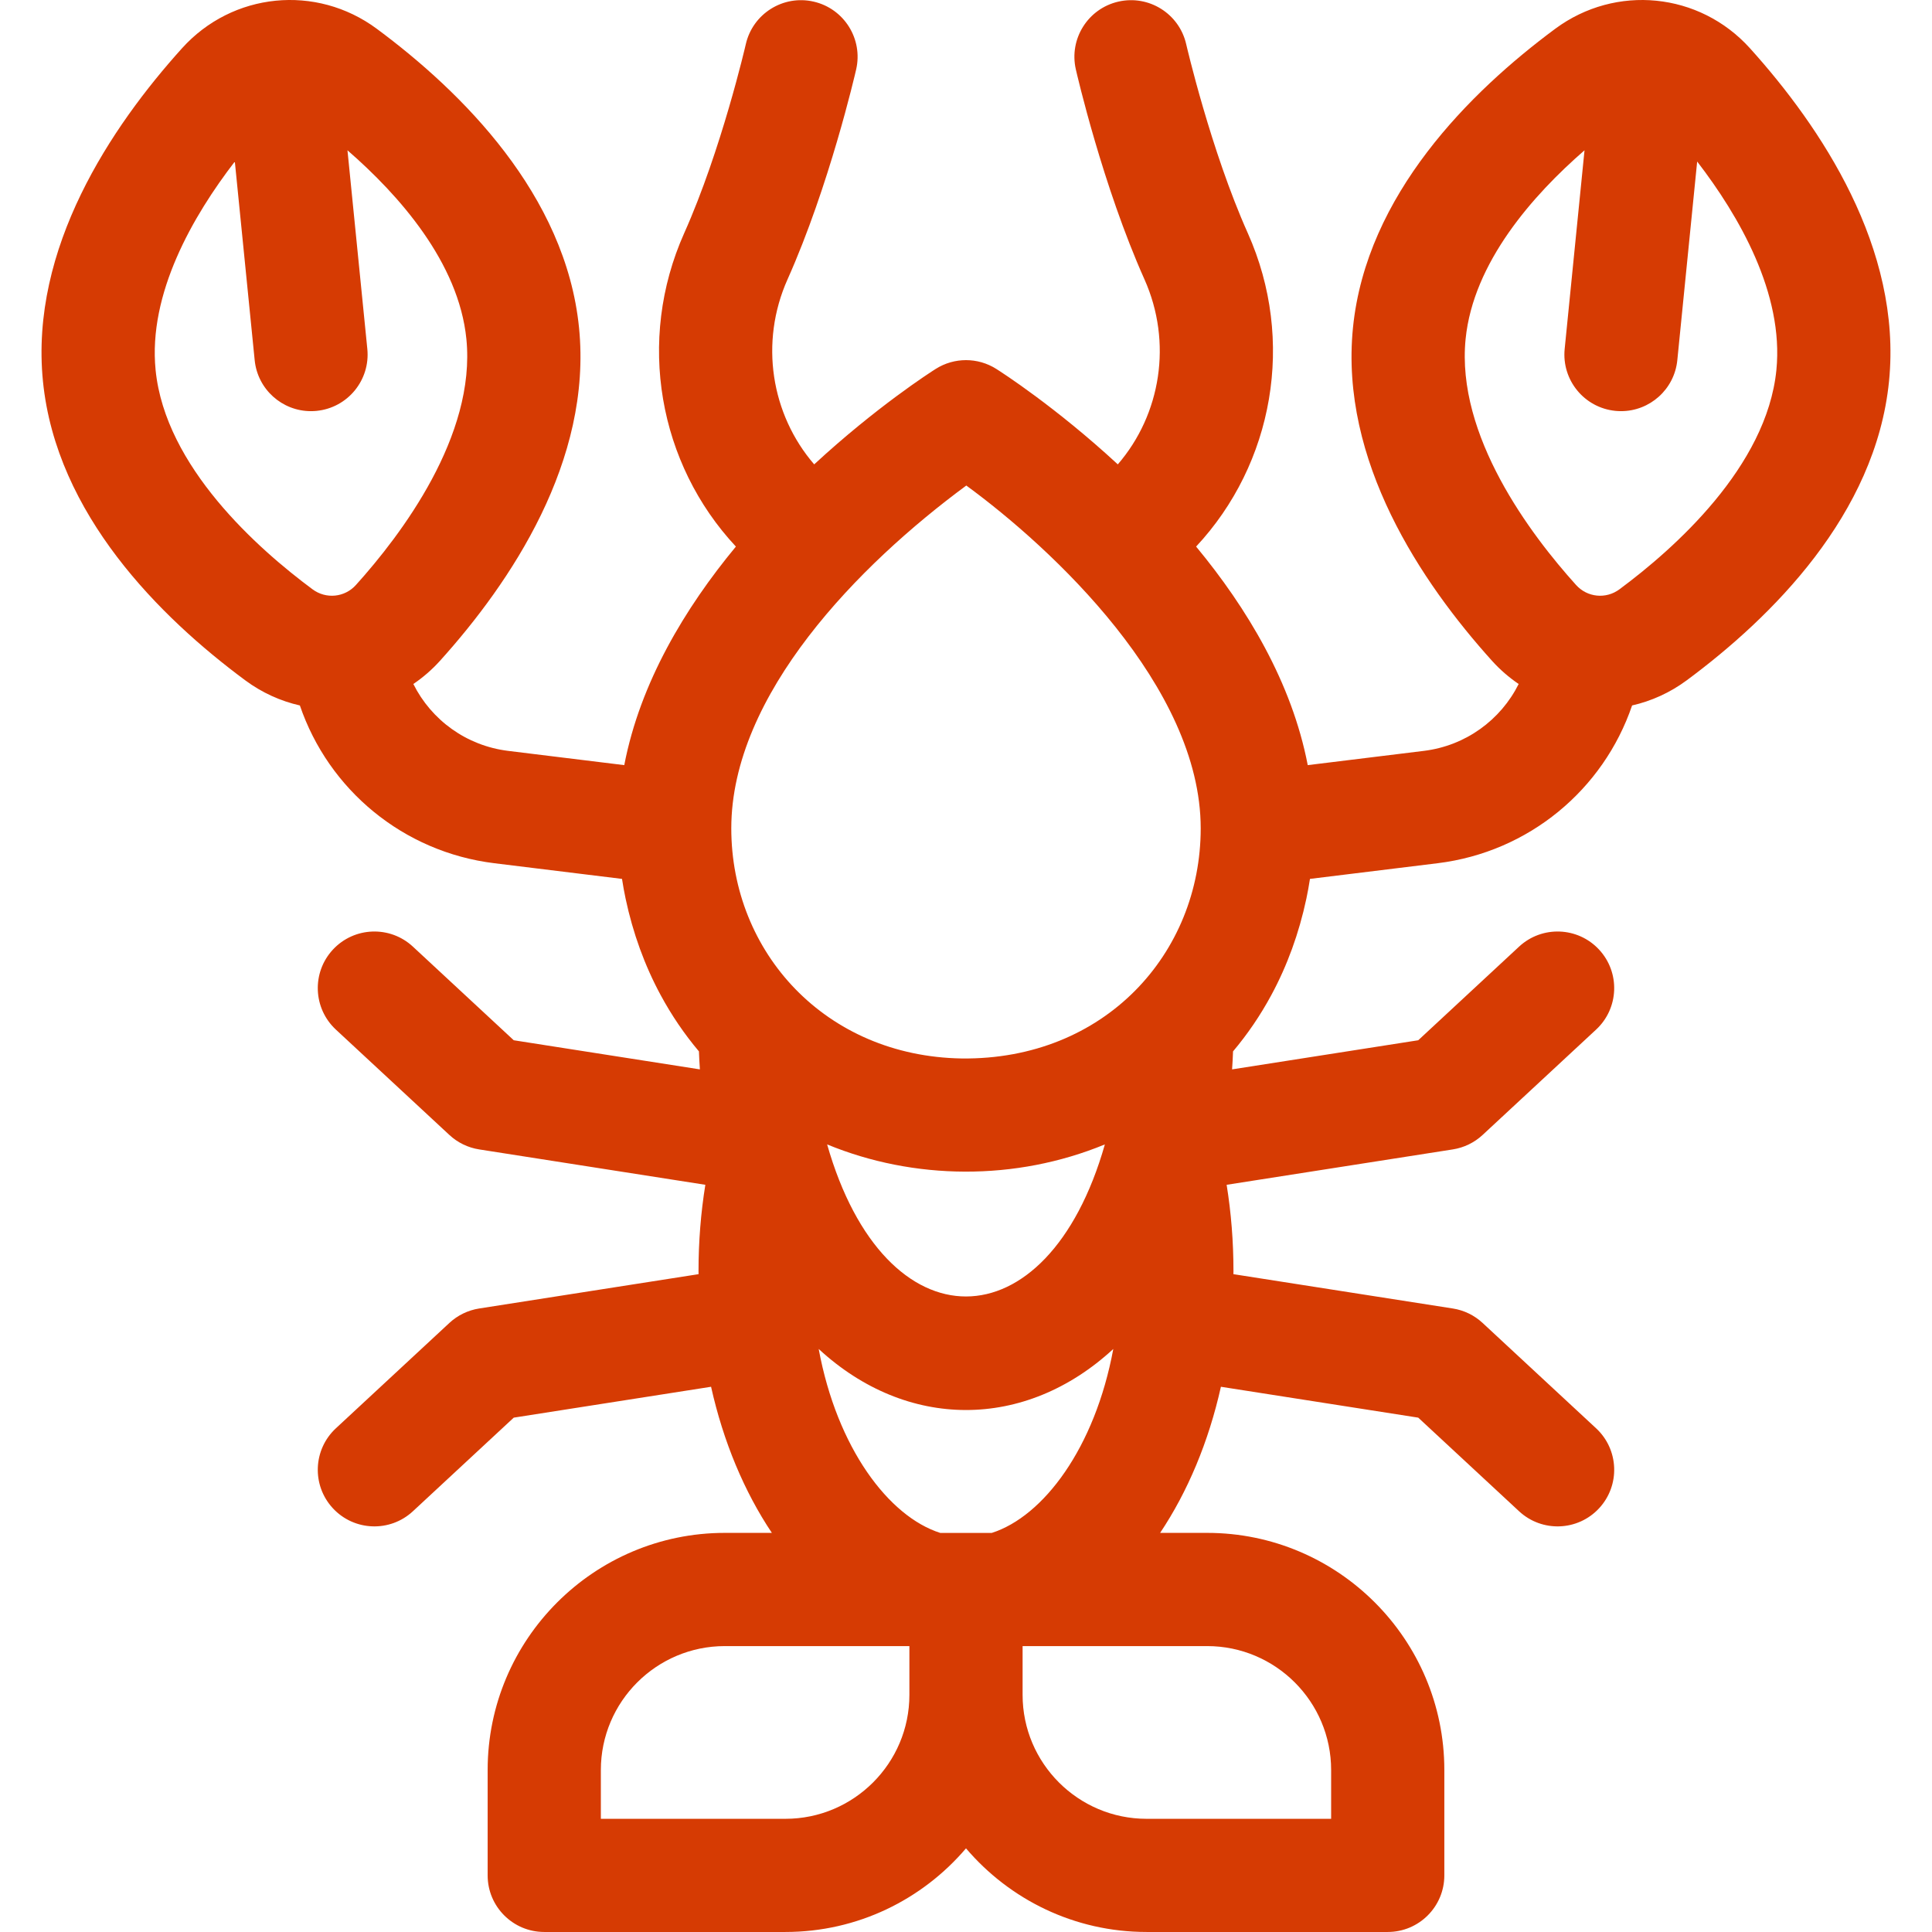 <?xml version="1.0"?>
<svg xmlns="http://www.w3.org/2000/svg" xmlns:xlink="http://www.w3.org/1999/xlink" xmlns:svgjs="http://svgjs.com/svgjs" version="1.1" width="512" height="512" x="0" y="0" viewBox="0 0 512 512" style="enable-background:new 0 0 512 512" xml:space="preserve" class=""><g><g xmlns="http://www.w3.org/2000/svg"><path d="m463.762 12.793c-13.378-14.832-35.572-17.052-51.621-5.158-22.502 16.674-50.064 43.954-53.591 79.226-3.525 35.273 18.095 67.467 36.852 88.263 2.145 2.379 4.523 4.421 7.06 6.144-4.765 9.54-14.058 16.366-25.126 17.724l-30.771 3.776c-4.211-21.869-16.088-41.61-29.582-57.918 20.469-21.917 26.424-54.594 13.691-83.081-9.81-21.93-16.257-49.79-16.321-50.069-1.85-8.073-9.896-13.119-17.966-11.271-8.076 1.847-13.125 9.891-11.277 17.965.286 1.253 7.145 30.957 18.178 55.621 7.479 16.731 4.365 35.819-7.055 49.05-16.46-15.203-30.805-24.41-32.211-25.3-4.896-3.099-11.143-3.099-16.039 0-1.406.889-15.751 10.097-32.211 25.3-11.421-13.231-14.534-32.319-7.057-49.046 11.035-24.668 17.894-54.372 18.18-55.624 1.848-8.074-3.201-16.118-11.277-17.965-8.067-1.852-16.12 3.201-17.967 11.276-.063.277-6.476 28.056-16.322 50.068-12.732 28.484-6.777 61.16 13.693 83.077-13.494 16.308-25.371 36.049-29.582 57.918l-30.771-3.776c-11.069-1.358-20.362-8.184-25.126-17.725 2.537-1.723 4.914-3.765 7.059-6.143 18.758-20.796 40.378-52.99 36.853-88.264-3.526-35.271-31.089-62.551-53.591-79.225-16.056-11.897-38.249-9.677-51.626 5.157-18.758 20.796-40.378 52.99-36.851 88.262 3.525 35.274 31.089 62.554 53.59 79.226 4.465 3.309 9.404 5.519 14.496 6.676 7.612 22.325 27.373 38.844 51.538 41.81l33.832 4.152c.268 1.748.582 3.496.953 5.241 1.938 9.14 5.067 17.742 9.292 25.557 2.882 5.341 6.282 10.338 10.14 14.914.058 1.597.144 3.187.253 4.769l-49.329-7.718-26.727-24.811c-6.073-5.636-15.563-5.282-21.199.787-5.636 6.071-5.284 15.561.787 21.197l30.086 27.929c2.189 2.032 4.936 3.365 7.888 3.826l59.939 9.377c-1.199 7.44-1.808 15.09-1.808 22.871 0 .272.011.541.013.813l-58.144 9.097c-2.952.462-5.698 1.794-7.888 3.826l-30.086 27.929c-6.071 5.636-6.423 15.126-.787 21.197 5.636 6.069 15.127 6.423 21.199.787l26.727-24.811 52.292-8.182c3.263 14.62 8.819 27.822 16.11 38.721h-12.472c-34.653 0-62.847 28.191-62.847 62.842v27.924c0 8.283 6.716 14.999 15 14.999h63.919c19.147 0 36.31-8.617 47.847-22.163 11.536 13.546 28.699 22.163 47.846 22.163h63.919c8.284 0 15-6.715 15-14.999v-27.924c0-34.651-28.193-62.842-62.847-62.842h-12.472c7.291-10.899 12.847-24.1 16.11-38.721l52.292 8.182 26.727 24.811c6.076 5.638 15.565 5.28 21.199-.787 5.636-6.071 5.284-15.561-.787-21.197l-30.086-27.929c-2.189-2.032-4.936-3.364-7.887-3.826l-58.145-9.097c.001-.272.013-.541.013-.813 0-7.78-.608-15.43-1.808-22.87l59.939-9.378c2.951-.462 5.697-1.794 7.887-3.826l30.086-27.929c6.071-5.636 6.423-15.126.787-21.197-5.637-6.071-15.128-6.422-21.199-.787l-26.727 24.811-49.33 7.718c.109-1.583.195-3.173.253-4.77 3.859-4.578 7.257-9.571 10.133-14.902 4.231-7.826 7.36-16.429 9.297-25.562.372-1.748.686-3.498.955-5.248l33.832-4.152c24.165-2.966 43.927-19.485 51.538-41.811 5.092-1.157 10.032-3.367 14.495-6.674 22.502-16.673 50.065-43.953 53.591-79.226 3.528-35.272-18.092-67.466-36.85-88.262zm-422.524 85.279c-2.027-20.281 9.945-40.917 20.994-55.262l5.262 52.643c.773 7.737 7.294 13.508 14.908 13.508.498 0 1.003-.024 1.51-.075 8.243-.824 14.257-8.173 13.434-16.415l-5.262-52.641c13.669 11.875 29.487 29.732 31.514 50.013 2.563 25.637-17.244 51.849-29.279 65.191-2.991 3.318-7.935 3.776-11.48 1.147-14.437-10.697-39.039-32.472-41.601-58.109zm177.96 205.208c22.981 9.479 49.939 9.76 73.604.001-15.272 53.619-58.251 53.843-73.604-.001zm36.882-174.61c22.71 16.609 62.12 53.247 62.12 90.851 0 33.126-25.398 61.407-63.321 60.985-36.176-.577-61.079-28.157-61.079-60.985 0-35.489 33.855-69.891 62.28-90.851zm-47.927 353.333h-48.919v-12.926c0-18.111 14.735-32.844 32.847-32.844h48.919v12.926c0 18.11-14.735 32.844-32.847 32.844zm144.613-12.926v12.926h-48.919c-18.111 0-32.847-14.734-32.847-32.844v-12.926h48.919c18.111 0 32.847 14.734 32.847 32.844zm-103.603-62.841c-13.651-4.347-27.343-22.499-32.198-48.743 23.28 21.502 54.623 21.641 78.07 0-4.855 26.245-18.548 44.397-32.198 48.743-4.948 0-8.726 0-13.674 0zm221.599-308.163c-2.562 25.636-27.164 47.41-41.602 58.109-3.555 2.635-8.494 2.163-11.48-1.148-12.034-13.342-31.841-39.554-29.278-65.19 2.027-20.281 17.845-38.139 31.514-50.014l-5.261 52.641c-.823 8.242 5.19 15.591 13.434 16.415.508.051 1.011.075 1.51.075 7.613 0 14.135-5.773 14.908-13.508l5.262-52.643c11.048 14.345 23.02 34.981 20.993 55.263z" fill="#d63b03" data-original="#000000" style="" class=""/></g></g></svg>
